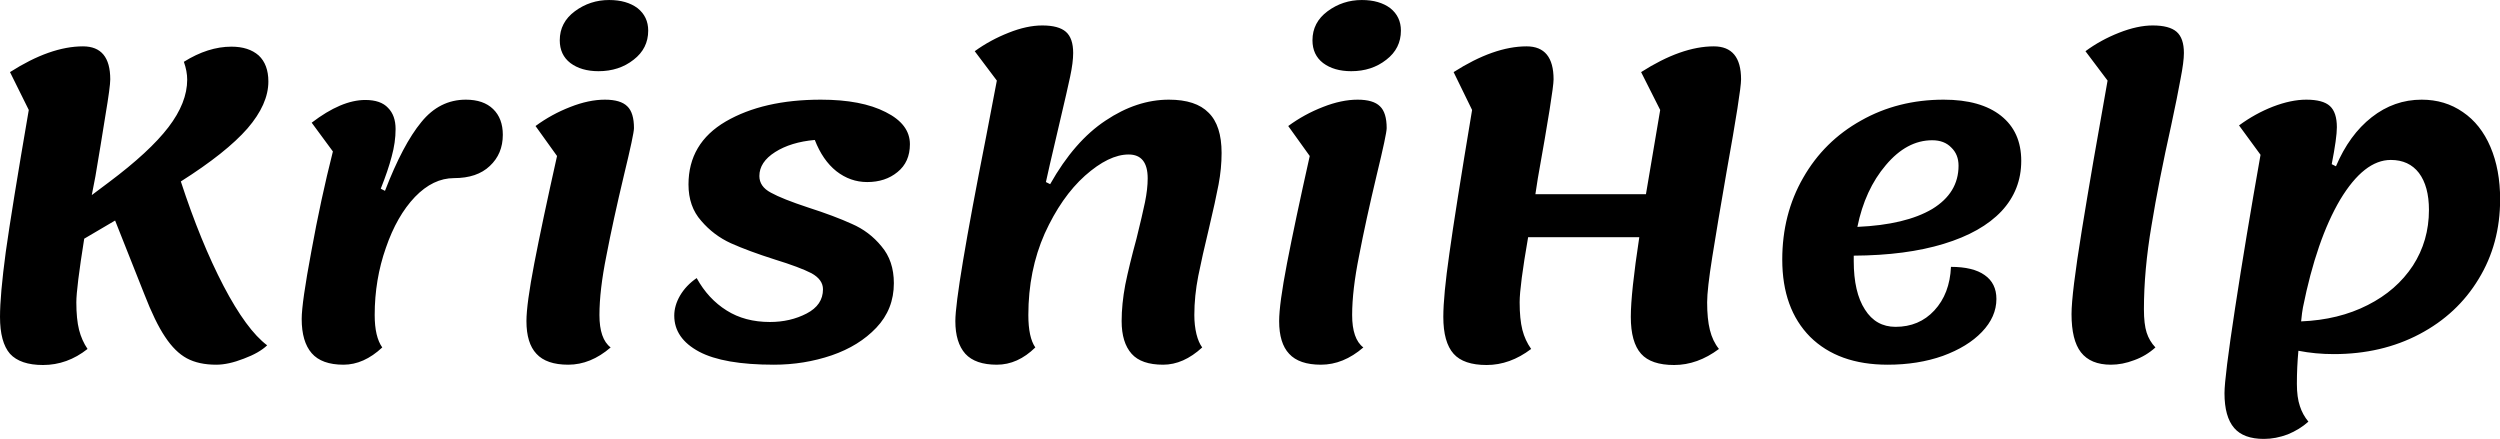 <svg data-v-423bf9ae="" xmlns="http://www.w3.org/2000/svg" viewBox="0 0 341.781 60" class="font"><!----><!----><!----><g data-v-423bf9ae="" id="ec634e7c-cbd9-4b59-a967-737095aa8bd0" fill="black" transform="matrix(4.141,0,0,4.141,-4.596,-29.565)"><path d="M7.08 13.13L7.08 13.13Q7.73 15.12 8.49 16.58L8.49 16.58L8.49 16.58Q9.25 18.03 9.93 18.54L9.93 18.54L9.93 18.54Q9.67 18.79 9.16 18.98L9.16 18.98L9.16 18.98Q8.65 19.18 8.25 19.18L8.25 19.18L8.25 19.18Q7.67 19.18 7.28 18.97L7.28 18.97L7.28 18.97Q6.89 18.76 6.56 18.26L6.56 18.26L6.56 18.26Q6.23 17.77 5.87 16.84L5.87 16.84L4.91 14.42L3.89 15.02L3.89 15.02Q3.63 16.65 3.63 17.12L3.63 17.12L3.63 17.12Q3.63 17.67 3.72 18.03L3.72 18.03L3.72 18.03Q3.81 18.38 4.00 18.66L4.00 18.66L4.00 18.66Q3.33 19.19 2.53 19.19L2.53 19.19L2.53 19.19Q1.78 19.19 1.44 18.82L1.44 18.82L1.44 18.82Q1.11 18.44 1.11 17.60L1.11 17.60L1.11 17.60Q1.11 16.88 1.30 15.46L1.30 15.46L1.30 15.46Q1.50 14.03 2.06 10.77L2.06 10.77L1.44 9.52L1.44 9.52Q2.77 8.67 3.85 8.67L3.85 8.67L3.85 8.67Q4.75 8.67 4.75 9.76L4.75 9.76L4.75 9.76Q4.75 10.00 4.59 10.95L4.59 10.95L4.59 10.95Q4.44 11.90 4.26 12.96L4.26 12.96L4.14 13.58L4.70 13.16L4.70 13.16Q6.05 12.15 6.67 11.34L6.67 11.34L6.67 11.34Q7.29 10.53 7.29 9.77L7.29 9.77L7.29 9.77Q7.29 9.49 7.18 9.18L7.18 9.18L7.18 9.18Q7.98 8.68 8.75 8.68L8.75 8.68L8.75 8.68Q9.32 8.68 9.65 8.97L9.65 8.97L9.65 8.97Q9.97 9.27 9.97 9.83L9.97 9.83L9.97 9.83Q9.97 10.58 9.28 11.38L9.28 11.38L9.28 11.38Q8.58 12.18 7.08 13.13L7.08 13.13ZM12.45 19.18L12.45 19.18Q11.73 19.18 11.40 18.80L11.40 18.80L11.40 18.80Q11.07 18.42 11.07 17.67L11.07 17.67L11.07 17.67Q11.07 17.14 11.39 15.43L11.39 15.43L11.39 15.43Q11.70 13.72 12.10 12.14L12.10 12.14L11.40 11.19L11.40 11.19Q12.38 10.44 13.17 10.44L13.17 10.44L13.17 10.44Q13.68 10.44 13.92 10.70L13.92 10.70L13.92 10.70Q14.17 10.95 14.17 11.40L14.17 11.40L14.17 11.40Q14.17 11.84 14.04 12.31L14.04 12.31L14.04 12.31Q13.92 12.77 13.68 13.37L13.68 13.37L13.82 13.44L13.82 13.44Q14.41 11.91 15.02 11.17L15.02 11.17L15.02 11.17Q15.62 10.43 16.49 10.43L16.49 10.43L16.49 10.43Q17.07 10.43 17.39 10.74L17.39 10.74L17.39 10.74Q17.71 11.05 17.71 11.59L17.71 11.59L17.71 11.59Q17.71 12.22 17.28 12.62L17.28 12.62L17.28 12.62Q16.86 13.02 16.10 13.02L16.10 13.02L16.10 13.02Q15.41 13.02 14.81 13.64L14.81 13.64L14.81 13.64Q14.21 14.27 13.85 15.32L13.85 15.32L13.85 15.32Q13.48 16.37 13.48 17.54L13.48 17.54L13.48 17.54Q13.48 18.26 13.73 18.61L13.73 18.61L13.73 18.61Q13.12 19.18 12.45 19.18L12.45 19.18ZM20.87 9.49L20.87 9.49Q20.30 9.49 19.94 9.22L19.94 9.22L19.94 9.22Q19.59 8.95 19.59 8.47L19.59 8.47L19.59 8.47Q19.59 7.88 20.09 7.51L20.09 7.51L20.09 7.51Q20.59 7.14 21.22 7.14L21.22 7.14L21.22 7.14Q21.80 7.14 22.16 7.41L22.16 7.41L22.16 7.41Q22.51 7.69 22.51 8.15L22.51 8.15L22.51 8.15Q22.51 8.74 22.03 9.11L22.03 9.11L22.03 9.11Q21.55 9.49 20.87 9.49L20.87 9.49ZM19.87 19.18L19.87 19.18Q19.15 19.18 18.82 18.82L18.82 18.82L18.82 18.82Q18.49 18.47 18.49 17.74L18.49 17.74L18.49 17.74Q18.49 17.18 18.75 15.83L18.75 15.83L18.75 15.83Q19.01 14.48 19.50 12.29L19.50 12.29L18.79 11.30L18.79 11.30Q19.32 10.91 19.94 10.67L19.94 10.67L19.94 10.67Q20.55 10.43 21.08 10.43L21.08 10.43L21.08 10.43Q21.60 10.43 21.82 10.65L21.82 10.65L21.82 10.65Q22.04 10.86 22.04 11.37L22.04 11.37L22.04 11.37Q22.04 11.56 21.71 12.92L21.71 12.92L21.71 12.92Q21.35 14.43 21.13 15.58L21.13 15.58L21.13 15.58Q20.90 16.72 20.90 17.54L20.90 17.54L20.90 17.54Q20.90 18.33 21.27 18.61L21.27 18.61L21.27 18.61Q20.61 19.18 19.87 19.18L19.87 19.18ZM26.66 19.18L26.66 19.18Q25.00 19.18 24.19 18.75L24.19 18.75L24.19 18.75Q23.37 18.31 23.37 17.56L23.37 17.56L23.37 17.56Q23.37 17.23 23.56 16.90L23.56 16.90L23.56 16.90Q23.76 16.56 24.11 16.32L24.11 16.32L24.11 16.32Q24.49 17.01 25.10 17.39L25.10 17.39L25.10 17.39Q25.70 17.77 26.53 17.77L26.53 17.77L26.53 17.77Q27.20 17.77 27.74 17.49L27.74 17.49L27.74 17.49Q28.28 17.21 28.28 16.69L28.28 16.69L28.28 16.69Q28.28 16.37 27.90 16.16L27.90 16.16L27.90 16.16Q27.51 15.96 26.70 15.71L26.70 15.71L26.70 15.71Q25.82 15.43 25.24 15.17L25.24 15.17L25.24 15.17Q24.67 14.91 24.26 14.43L24.26 14.43L24.26 14.43Q23.84 13.96 23.84 13.23L23.84 13.23L23.84 13.23Q23.84 11.87 25.07 11.15L25.07 11.15L25.07 11.15Q26.31 10.43 28.21 10.43L28.21 10.43L28.21 10.43Q29.55 10.43 30.35 10.84L30.35 10.84L30.35 10.84Q31.15 11.24 31.15 11.90L31.15 11.90L31.15 11.90Q31.15 12.49 30.74 12.82L30.74 12.82L30.74 12.82Q30.34 13.15 29.74 13.15L29.74 13.15L29.74 13.15Q29.18 13.15 28.72 12.79L28.72 12.79L28.72 12.79Q28.27 12.43 28.01 11.76L28.01 11.76L28.01 11.76Q27.22 11.83 26.70 12.16L26.70 12.16L26.70 12.16Q26.18 12.49 26.18 12.95L26.18 12.95L26.18 12.95Q26.18 13.30 26.56 13.50L26.56 13.50L26.56 13.50Q26.94 13.71 27.79 13.99L27.79 13.99L27.79 13.99Q28.66 14.27 29.23 14.53L29.23 14.53L29.23 14.53Q29.81 14.78 30.21 15.27L30.21 15.27L30.21 15.27Q30.62 15.75 30.62 16.49L30.62 16.49L30.62 16.49Q30.62 17.35 30.04 17.96L30.04 17.96L30.04 17.96Q29.47 18.56 28.57 18.87L28.57 18.87L28.57 18.87Q27.66 19.18 26.66 19.18L26.66 19.18ZM34.02 19.18L34.02 19.18Q33.31 19.18 32.98 18.82L32.98 18.82L32.98 18.82Q32.65 18.45 32.65 17.74L32.65 17.74L32.65 17.74Q32.65 16.80 33.67 11.63L33.67 11.63L34.02 9.80L33.29 8.83L33.29 8.83Q33.80 8.46 34.41 8.22L34.41 8.22L34.41 8.22Q35.01 7.98 35.52 7.98L35.52 7.98L35.52 7.98Q36.06 7.98 36.30 8.19L36.30 8.19L36.30 8.19Q36.54 8.40 36.54 8.89L36.54 8.89L36.54 8.89Q36.54 9.20 36.44 9.67L36.44 9.67L36.44 9.67Q36.34 10.14 36.12 11.07L36.12 11.07L36.12 11.07Q36.06 11.34 35.91 11.97L35.91 11.97L35.91 11.97Q35.76 12.60 35.64 13.15L35.64 13.15L35.78 13.22L35.78 13.22Q36.58 11.80 37.61 11.12L37.61 11.12L37.61 11.12Q38.64 10.43 39.70 10.43L39.70 10.43L39.70 10.43Q40.59 10.43 41.01 10.86L41.01 10.86L41.01 10.86Q41.44 11.28 41.44 12.19L41.44 12.19L41.44 12.19Q41.44 12.70 41.34 13.23L41.34 13.23L41.34 13.23Q41.24 13.76 41.02 14.69L41.02 14.69L41.02 14.69Q40.80 15.60 40.67 16.25L40.67 16.25L40.67 16.25Q40.54 16.91 40.54 17.54L40.54 17.54L40.54 17.54Q40.54 17.88 40.61 18.17L40.61 18.17L40.61 18.17Q40.68 18.45 40.80 18.61L40.80 18.61L40.80 18.61Q40.18 19.18 39.51 19.18L39.51 19.18L39.51 19.18Q38.79 19.18 38.47 18.82L38.47 18.82L38.47 18.82Q38.14 18.45 38.14 17.74L38.14 17.74L38.14 17.74Q38.14 17.18 38.26 16.54L38.26 16.54L38.26 16.54Q38.39 15.90 38.63 15.02L38.63 15.02L38.63 15.02Q38.82 14.25 38.91 13.82L38.91 13.82L38.91 13.82Q39.00 13.38 39.00 13.03L39.00 13.03L39.00 13.03Q39.00 12.24 38.37 12.24L38.37 12.24L38.37 12.24Q37.72 12.24 36.93 12.94L36.93 12.94L36.93 12.94Q36.15 13.64 35.60 14.85L35.60 14.85L35.60 14.85Q35.06 16.07 35.06 17.54L35.06 17.54L35.06 17.54Q35.06 18.28 35.29 18.61L35.29 18.61L35.29 18.61Q34.71 19.18 34.02 19.18L34.02 19.18ZM45.72 9.49L45.72 9.49Q45.15 9.49 44.79 9.22L44.79 9.22L44.79 9.22Q44.44 8.95 44.44 8.47L44.44 8.47L44.44 8.47Q44.44 7.88 44.94 7.51L44.94 7.51L44.94 7.51Q45.44 7.14 46.07 7.14L46.07 7.14L46.07 7.14Q46.65 7.14 47.01 7.41L47.01 7.41L47.01 7.41Q47.36 7.69 47.36 8.15L47.36 8.15L47.36 8.15Q47.36 8.74 46.88 9.11L46.88 9.11L46.88 9.11Q46.40 9.49 45.72 9.49L45.72 9.49ZM44.72 19.18L44.72 19.18Q44.00 19.18 43.67 18.82L43.67 18.82L43.67 18.82Q43.34 18.47 43.34 17.74L43.34 17.74L43.34 17.74Q43.34 17.18 43.60 15.83L43.60 15.83L43.60 15.83Q43.86 14.48 44.35 12.29L44.35 12.29L43.64 11.30L43.64 11.30Q44.17 10.91 44.79 10.67L44.79 10.67L44.79 10.67Q45.40 10.43 45.93 10.43L45.93 10.43L45.93 10.43Q46.45 10.43 46.67 10.65L46.67 10.65L46.67 10.65Q46.89 10.86 46.89 11.37L46.89 11.37L46.89 11.37Q46.89 11.56 46.56 12.92L46.56 12.92L46.56 12.92Q46.20 14.43 45.98 15.58L45.98 15.58L45.98 15.58Q45.75 16.72 45.75 17.54L45.75 17.54L45.75 17.54Q45.75 18.33 46.12 18.61L46.12 18.61L46.12 18.61Q45.46 19.18 44.72 19.18L44.72 19.18ZM58.59 9.76L58.59 9.76Q58.59 10.15 58.11 12.82L58.11 12.82L58.11 12.82Q57.81 14.55 57.64 15.62L57.64 15.62L57.64 15.62Q57.47 16.69 57.47 17.12L57.47 17.12L57.47 17.12Q57.47 17.67 57.56 18.03L57.56 18.03L57.56 18.03Q57.65 18.40 57.86 18.66L57.86 18.66L57.86 18.66Q57.15 19.19 56.38 19.19L56.38 19.19L56.38 19.19Q55.62 19.19 55.29 18.82L55.29 18.82L55.29 18.82Q54.95 18.44 54.95 17.60L54.95 17.60L54.95 17.60Q54.95 16.81 55.23 14.97L55.23 14.97L51.56 14.97L51.56 14.97Q51.28 16.58 51.28 17.12L51.28 17.12L51.28 17.12Q51.28 17.67 51.37 18.03L51.37 18.03L51.37 18.03Q51.46 18.38 51.66 18.66L51.66 18.66L51.66 18.66Q50.96 19.19 50.19 19.19L50.19 19.19L50.19 19.19Q49.43 19.19 49.10 18.82L49.10 18.82L49.10 18.82Q48.76 18.44 48.76 17.60L48.76 17.60L48.76 17.60Q48.76 16.90 48.96 15.51L48.96 15.51L48.96 15.51Q49.15 14.13 49.71 10.77L49.71 10.77L49.10 9.52L49.10 9.52Q50.43 8.67 51.51 8.67L51.51 8.67L51.51 8.67Q52.40 8.67 52.40 9.76L52.40 9.76L52.40 9.76Q52.40 10.12 51.88 13.03L51.88 13.03L51.80 13.55L55.45 13.55L55.92 10.77L55.29 9.52L55.29 9.52Q56.62 8.67 57.69 8.67L57.69 8.67L57.69 8.67Q58.59 8.67 58.59 9.76L58.59 9.76ZM67.84 12.45L67.84 12.45Q67.84 13.41 67.19 14.11L67.19 14.11L67.19 14.11Q66.53 14.81 65.28 15.19L65.28 15.19L65.28 15.19Q64.04 15.57 62.31 15.58L62.31 15.58L62.31 15.76L62.31 15.76Q62.31 16.79 62.68 17.36L62.68 17.36L62.68 17.36Q63.04 17.93 63.69 17.93L63.69 17.93L63.69 17.93Q64.47 17.93 64.97 17.39L64.97 17.39L64.97 17.39Q65.48 16.84 65.52 15.95L65.52 15.95L65.52 15.95Q66.25 15.95 66.63 16.22L66.63 16.22L66.63 16.22Q67.02 16.49 67.02 17.01L67.02 17.01L67.02 17.01Q67.02 17.60 66.54 18.10L66.54 18.10L66.54 18.10Q66.07 18.59 65.25 18.89L65.25 18.89L65.25 18.89Q64.43 19.18 63.43 19.18L63.43 19.18L63.43 19.18Q61.80 19.18 60.87 18.26L60.87 18.26L60.87 18.26Q59.95 17.33 59.95 15.71L59.95 15.71L59.95 15.71Q59.95 14.21 60.64 13.01L60.64 13.01L60.64 13.01Q61.33 11.80 62.55 11.12L62.55 11.12L62.55 11.12Q63.77 10.43 65.28 10.43L65.28 10.43L65.28 10.43Q66.50 10.43 67.17 10.96L67.17 10.96L67.17 10.96Q67.84 11.49 67.84 12.45L67.84 12.45ZM64.90 11.77L64.90 11.77Q64.06 11.77 63.37 12.59L63.37 12.59L63.37 12.59Q62.68 13.40 62.43 14.63L62.43 14.63L62.43 14.63Q64.02 14.56 64.90 14.04L64.90 14.04L64.90 14.04Q65.77 13.51 65.77 12.61L65.77 12.61L65.77 12.61Q65.77 12.24 65.53 12.01L65.53 12.01L65.53 12.01Q65.30 11.77 64.90 11.77L64.90 11.77ZM70.80 19.18L70.80 19.18Q70.13 19.18 69.81 18.77L69.81 18.77L69.81 18.77Q69.50 18.37 69.50 17.51L69.50 17.51L69.50 17.51Q69.50 16.84 69.84 14.74L69.84 14.74L69.84 14.74Q70.18 12.64 70.69 9.80L70.69 9.80L69.96 8.83L69.96 8.83Q70.46 8.46 71.07 8.22L71.07 8.22L71.07 8.22Q71.68 7.98 72.18 7.98L72.18 7.98L72.18 7.98Q72.73 7.98 72.97 8.19L72.97 8.19L72.97 8.19Q73.21 8.40 73.21 8.89L73.21 8.89L73.21 8.89Q73.21 9.18 73.10 9.74L73.10 9.74L73.10 9.74Q73.00 10.30 72.79 11.28L72.79 11.28L72.79 11.28Q72.38 13.12 72.14 14.59L72.14 14.59L72.14 14.59Q71.89 16.06 71.89 17.35L71.89 17.35L71.89 17.35Q71.89 17.84 71.98 18.12L71.98 18.12L71.98 18.12Q72.07 18.40 72.27 18.61L72.27 18.61L72.27 18.61Q71.96 18.89 71.57 19.03L71.57 19.03L71.57 19.03Q71.18 19.18 70.80 19.18L70.80 19.18ZM81.06 10.43L81.06 10.43Q81.83 10.43 82.42 10.84L82.42 10.84L82.42 10.84Q83.01 11.24 83.33 11.99L83.33 11.99L83.33 11.99Q83.65 12.74 83.65 13.72L83.65 13.72L83.65 13.72Q83.65 15.19 82.94 16.35L82.94 16.35L82.94 16.35Q82.24 17.51 80.99 18.17L80.99 18.17L80.99 18.17Q79.74 18.83 78.16 18.83L78.16 18.83L78.16 18.83Q77.55 18.83 76.99 18.72L76.99 18.72L76.99 18.72Q76.94 19.26 76.94 19.81L76.94 19.81L76.94 19.81Q76.94 20.26 77.04 20.55L77.04 20.55L77.04 20.55Q77.13 20.83 77.32 21.06L77.32 21.06L77.32 21.06Q77.03 21.32 76.64 21.48L76.64 21.48L76.64 21.48Q76.24 21.63 75.85 21.63L75.85 21.63L75.85 21.63Q75.18 21.63 74.87 21.27L74.87 21.27L74.87 21.27Q74.55 20.90 74.55 20.12L74.55 20.12L74.55 20.12Q74.55 19.60 74.90 17.31L74.90 17.31L74.90 17.31Q75.25 15.02 75.74 12.25L75.74 12.25L75.03 11.28L75.03 11.28Q75.56 10.89 76.15 10.66L76.15 10.66L76.15 10.66Q76.75 10.43 77.25 10.43L77.25 10.43L77.25 10.43Q77.80 10.43 78.03 10.64L78.03 10.64L78.03 10.64Q78.26 10.85 78.26 11.34L78.26 11.34L78.26 11.34Q78.26 11.69 78.09 12.56L78.09 12.56L78.23 12.63L78.23 12.63Q78.67 11.59 79.41 11.01L79.41 11.01L79.41 11.01Q80.15 10.43 81.06 10.43L81.06 10.43ZM77.08 17.75L77.08 17.75Q78.32 17.70 79.28 17.21L79.28 17.21L79.28 17.21Q80.23 16.73 80.77 15.91L80.77 15.91L80.77 15.91Q81.30 15.09 81.30 14.07L81.30 14.07L81.30 14.07Q81.30 13.29 80.97 12.85L80.97 12.85L80.97 12.85Q80.64 12.42 80.04 12.42L80.04 12.42L80.04 12.42Q79.16 12.42 78.37 13.73L78.37 13.73L78.37 13.73Q77.59 15.05 77.14 17.29L77.14 17.29L77.14 17.29Q77.11 17.44 77.08 17.75L77.08 17.75Z"></path></g><!----><!----></svg>